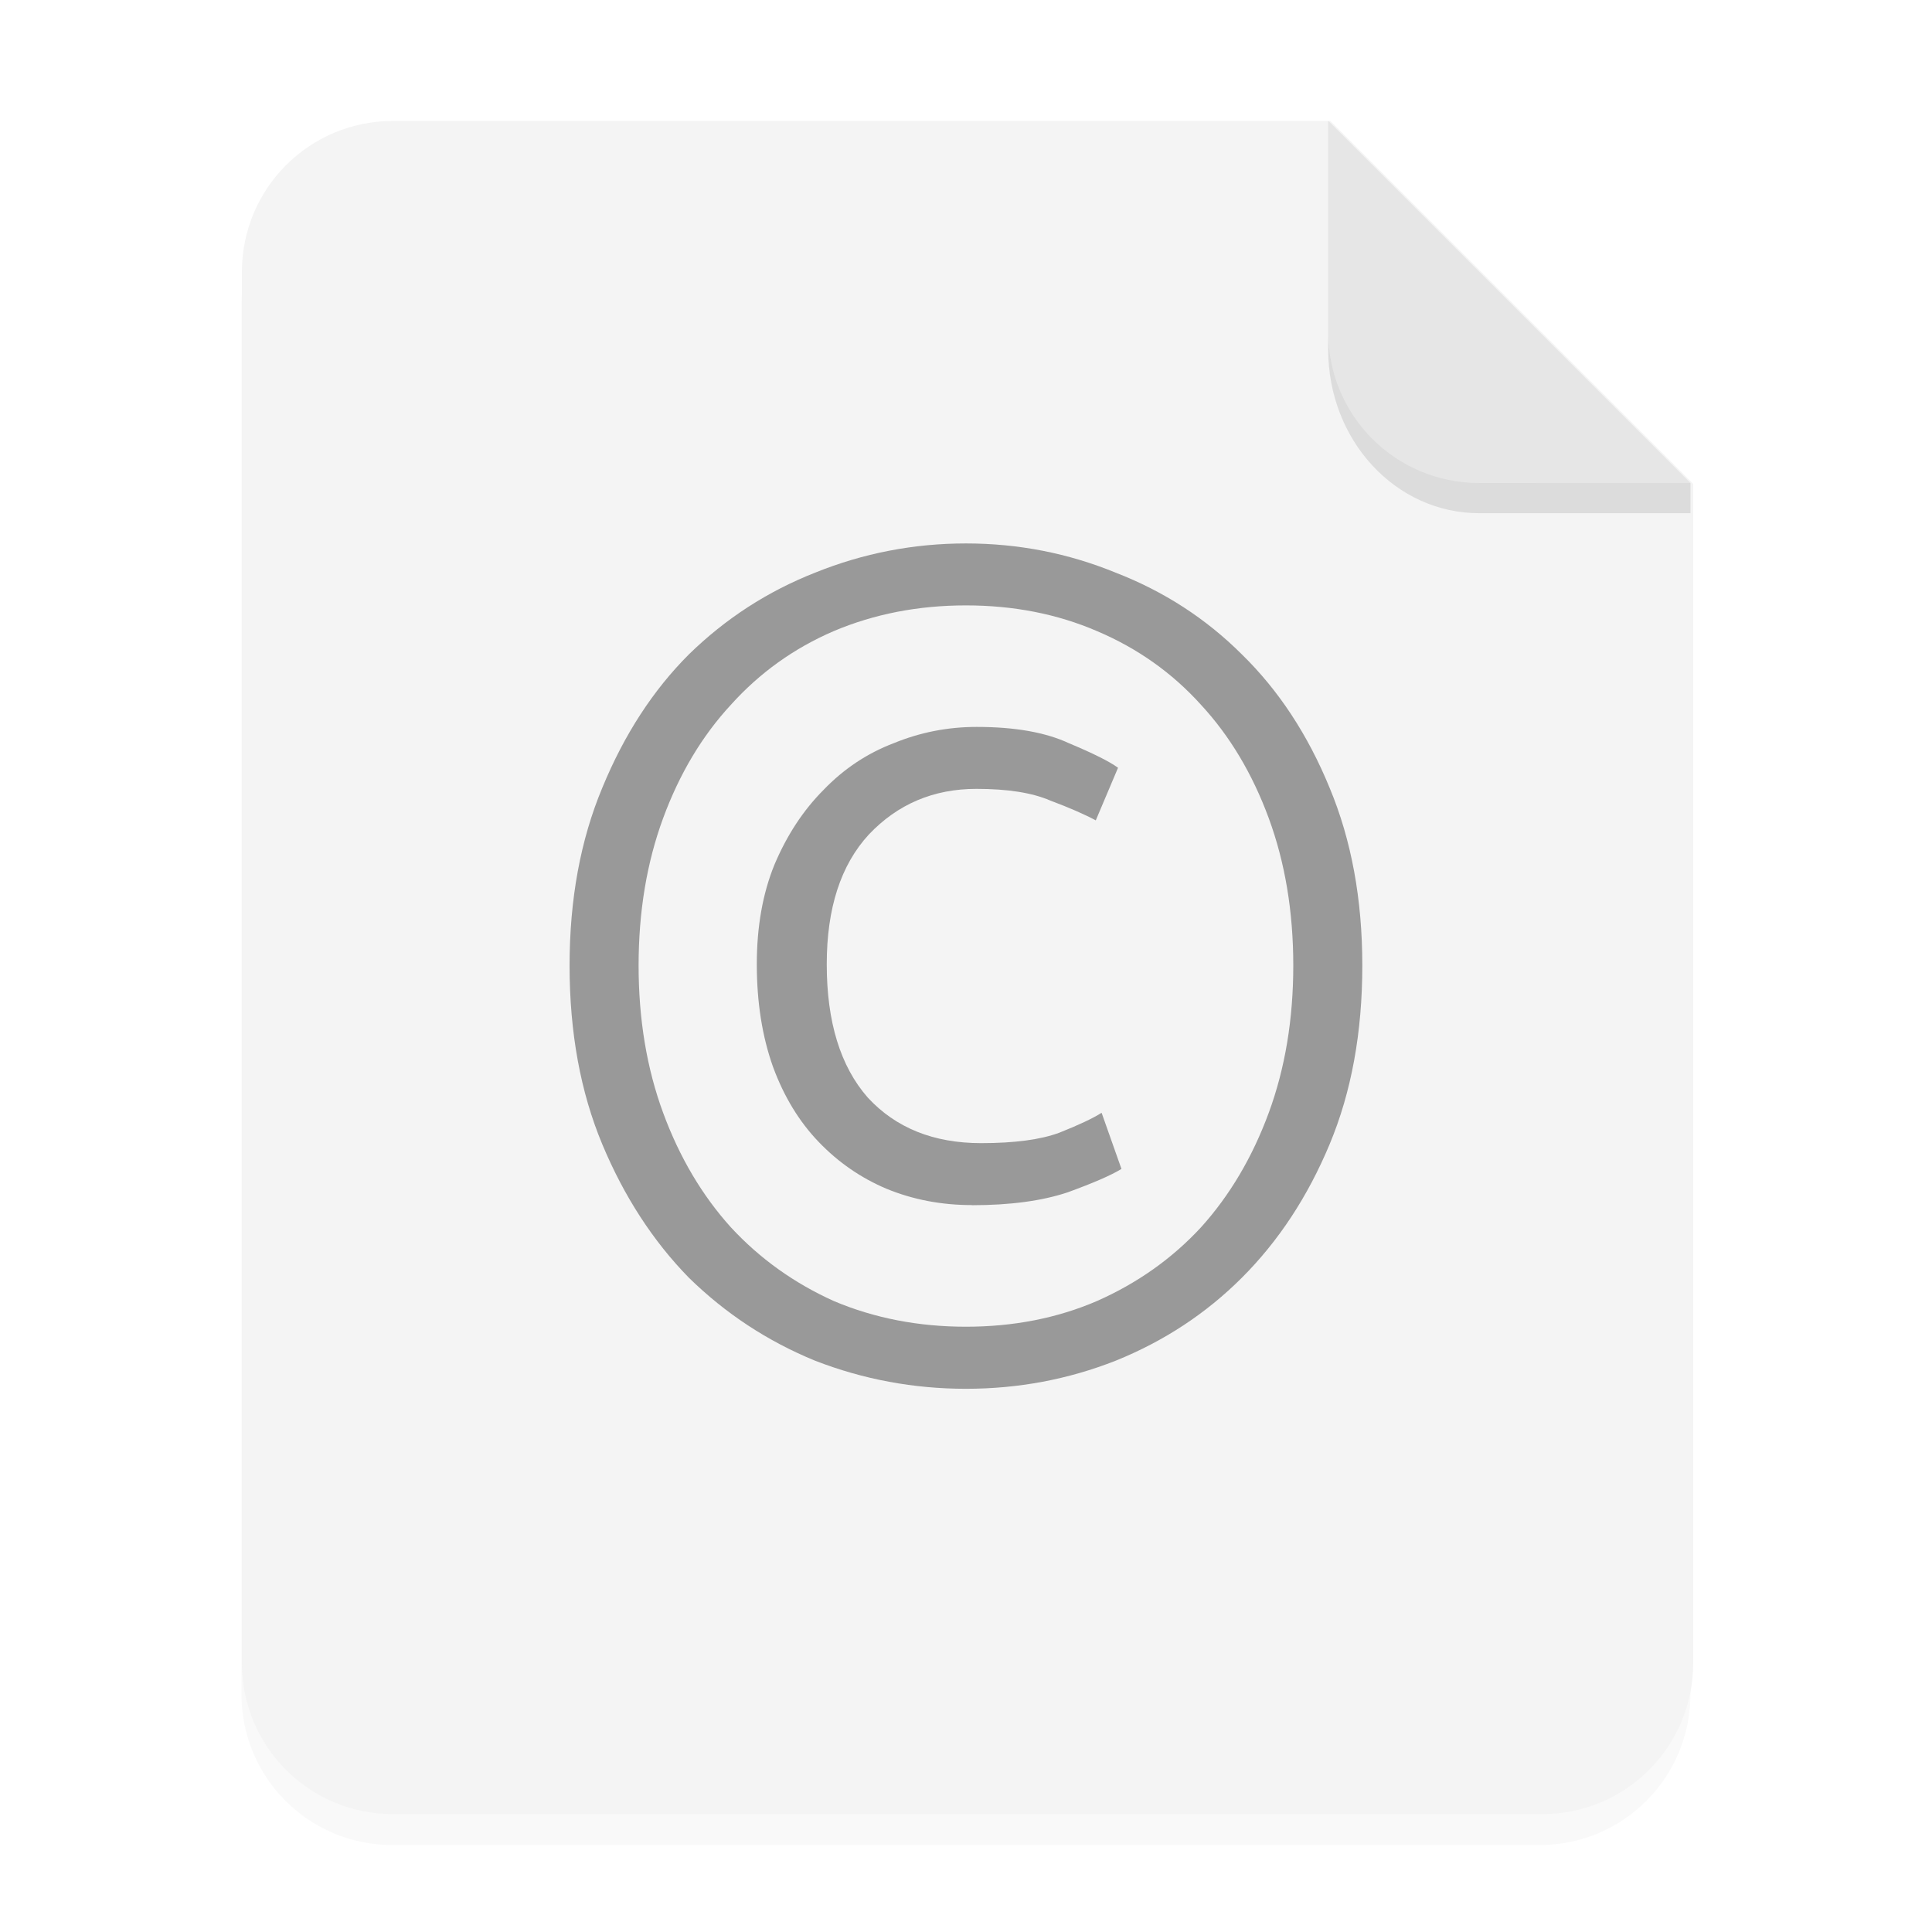 <svg width="64" height="64" version="1.1" viewBox="0 0 16.933 16.933" xmlns="http://www.w3.org/2000/svg">
 <defs>
  <filter id="a" x="-.039" y="-.033" width="1.078" height="1.067" color-interpolation-filters="sRGB">
   <feGaussianBlur stdDeviation="0.206"/>
  </filter>
 </defs>
 <path d="m3.439 1.354c-0.733 0-1.323 0.59-1.323 1.323v12.171c0 0.733 0.59 1.323 1.323 1.323h10.054c0.733 0 1.323-0.59 1.323-1.323v-10.319l-3.175-3.175z" filter="url(#a)" opacity=".15" stroke-width=".265" style="paint-order:stroke fill markers"/>
 <g fill-rule="evenodd">
  <path transform="scale(.265)" d="m13 4c-2.77 0-5 2.23-5 5v46c0 2.77 2.23 5 5 5h38c2.77 0 5-2.23 5-5v-39l-12-12z" fill="#f4f4f4" style="paint-order:stroke fill markers"/>
  <path d="m14.816 4.233-3.175-3.175v1.852c0 0.733 0.59 1.323 1.323 1.323z" fill="#E6E6E6" style="paint-order:stroke fill markers"/>
 </g>
 <path d="m11.641 2.91v0.155c0 0.794 0.59 1.433 1.323 1.433h1.852l1.42e-4 -0.265-1.852 5e-5c-0.733 1.98e-5 -1.323-0.59-1.323-1.323z" opacity=".1" stroke-width="1.041" style="paint-order:stroke fill markers"/>
 <path d="m8.518 10.562q-0.4 0-0.748-0.143-0.338-0.143-0.594-0.41-0.256-0.266-0.4-0.656-0.143-0.4-0.143-0.902 0-0.492 0.154-0.871 0.164-0.389 0.43-0.656 0.266-0.277 0.615-0.41 0.348-0.143 0.728-0.143 0.502 0 0.809 0.143 0.318 0.133 0.43 0.215l-0.195 0.461q-0.154-0.082-0.4-0.174-0.236-0.102-0.646-0.102-0.564 0-0.943 0.4-0.369 0.4-0.369 1.137 0 0.758 0.359 1.168 0.369 0.4 0.994 0.4 0.441 0 0.687-0.092 0.256-0.102 0.369-0.174l0.174 0.492q-0.133 0.082-0.471 0.205-0.338 0.113-0.84 0.113zm3.422-2.1q0 0.881-0.287 1.568-0.287 0.687-0.768 1.168-0.471 0.471-1.107 0.728-0.625 0.246-1.312 0.246-0.687 0-1.322-0.246-0.625-0.256-1.107-0.728-0.471-0.482-0.758-1.168-0.287-0.687-0.287-1.568 0-0.871 0.287-1.558 0.287-0.697 0.758-1.168 0.482-0.471 1.107-0.717 0.635-0.256 1.322-0.256 0.687 0 1.312 0.256 0.635 0.246 1.107 0.717 0.482 0.471 0.768 1.168 0.287 0.687 0.287 1.558zm-0.605 0q0-0.707-0.215-1.291-0.215-0.584-0.594-0.994-0.379-0.42-0.912-0.646-0.523-0.225-1.148-0.225t-1.158 0.225q-0.523 0.225-0.902 0.646-0.379 0.41-0.594 0.994-0.215 0.584-0.215 1.291t0.215 1.291q0.215 0.584 0.594 1.004 0.379 0.41 0.902 0.646 0.533 0.225 1.158 0.225 0.625 0 1.148-0.225 0.533-0.236 0.912-0.646 0.379-0.42 0.594-1.004 0.215-0.584 0.215-1.291z" enable-background="new" fill="#999"/>
</svg>
